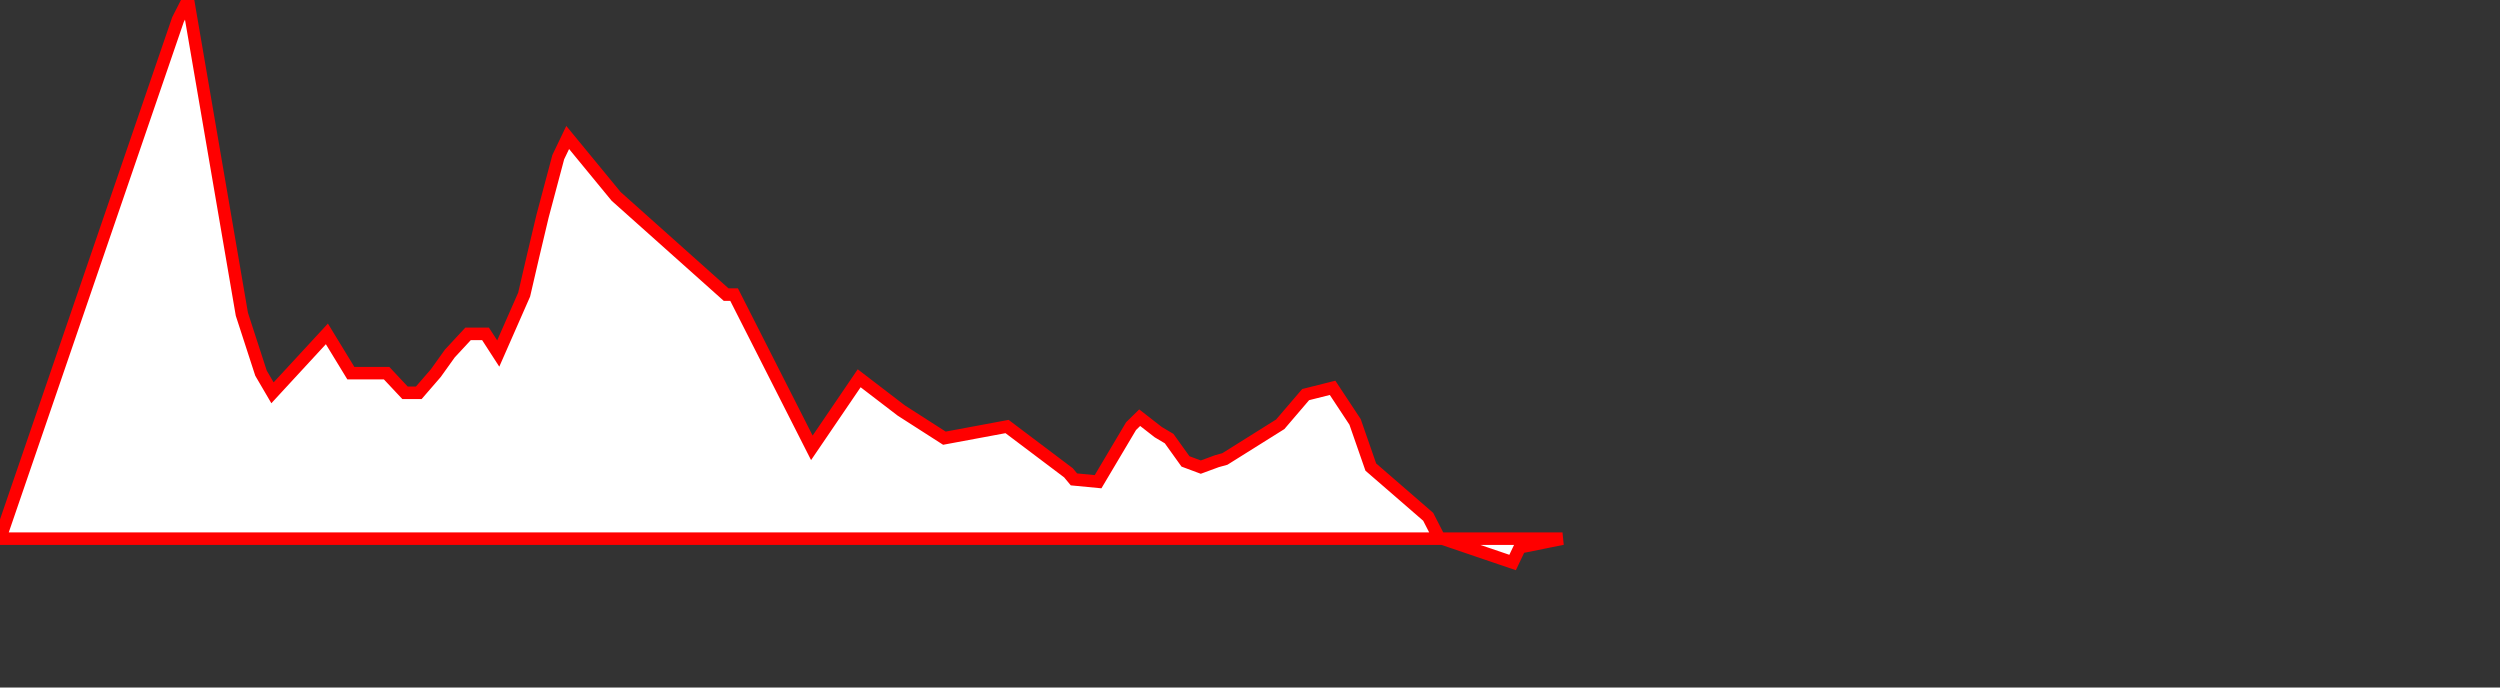 <svg xmlns="http://www.w3.org/2000/svg" height="220" width="800">
    <rect width="100%" height="100%" fill="#333333" stroke="none"/>
    <polyline points="0.0,172.378 56.948,6.285 60.146,0.0 77.396,100.558 83.52,119.413 87.196,125.698 104.602,106.843 112.276,119.413 115.34,119.413 120.272,119.413 123.712,119.413 129.615,125.698 134.006,125.698 139.45,119.413 143.943,113.128 149.777,106.843 155.372,106.843 159.436,113.128 167.728,94.273 170.642,81.704 173.625,69.134 178.645,50.279 181.661,43.994 197.166,62.849 232.361,94.273 234.911,94.273 259.793,143.309 274.938,121.047 288.383,131.35 302.213,140.219 322.258,136.486 341.908,151.298 343.665,153.405 351.382,154.147 361.937,136.366 364.699,133.658 370.638,138.282 374.121,140.352 379.352,147.651 384.255,149.478 389.411,147.577 391.967,146.869 409.679,135.77 417.805,126.271 426.428,124.107 433.626,135.016 438.656,149.461 457.021,165.377 460.402,171.965 484.033,180.0 486.345,175.14 500,172.378 0.0,172.378" style="fill:white;stroke:red;stroke-width:4" />
    Su agente de usuario no soporta SVG
    </svg>